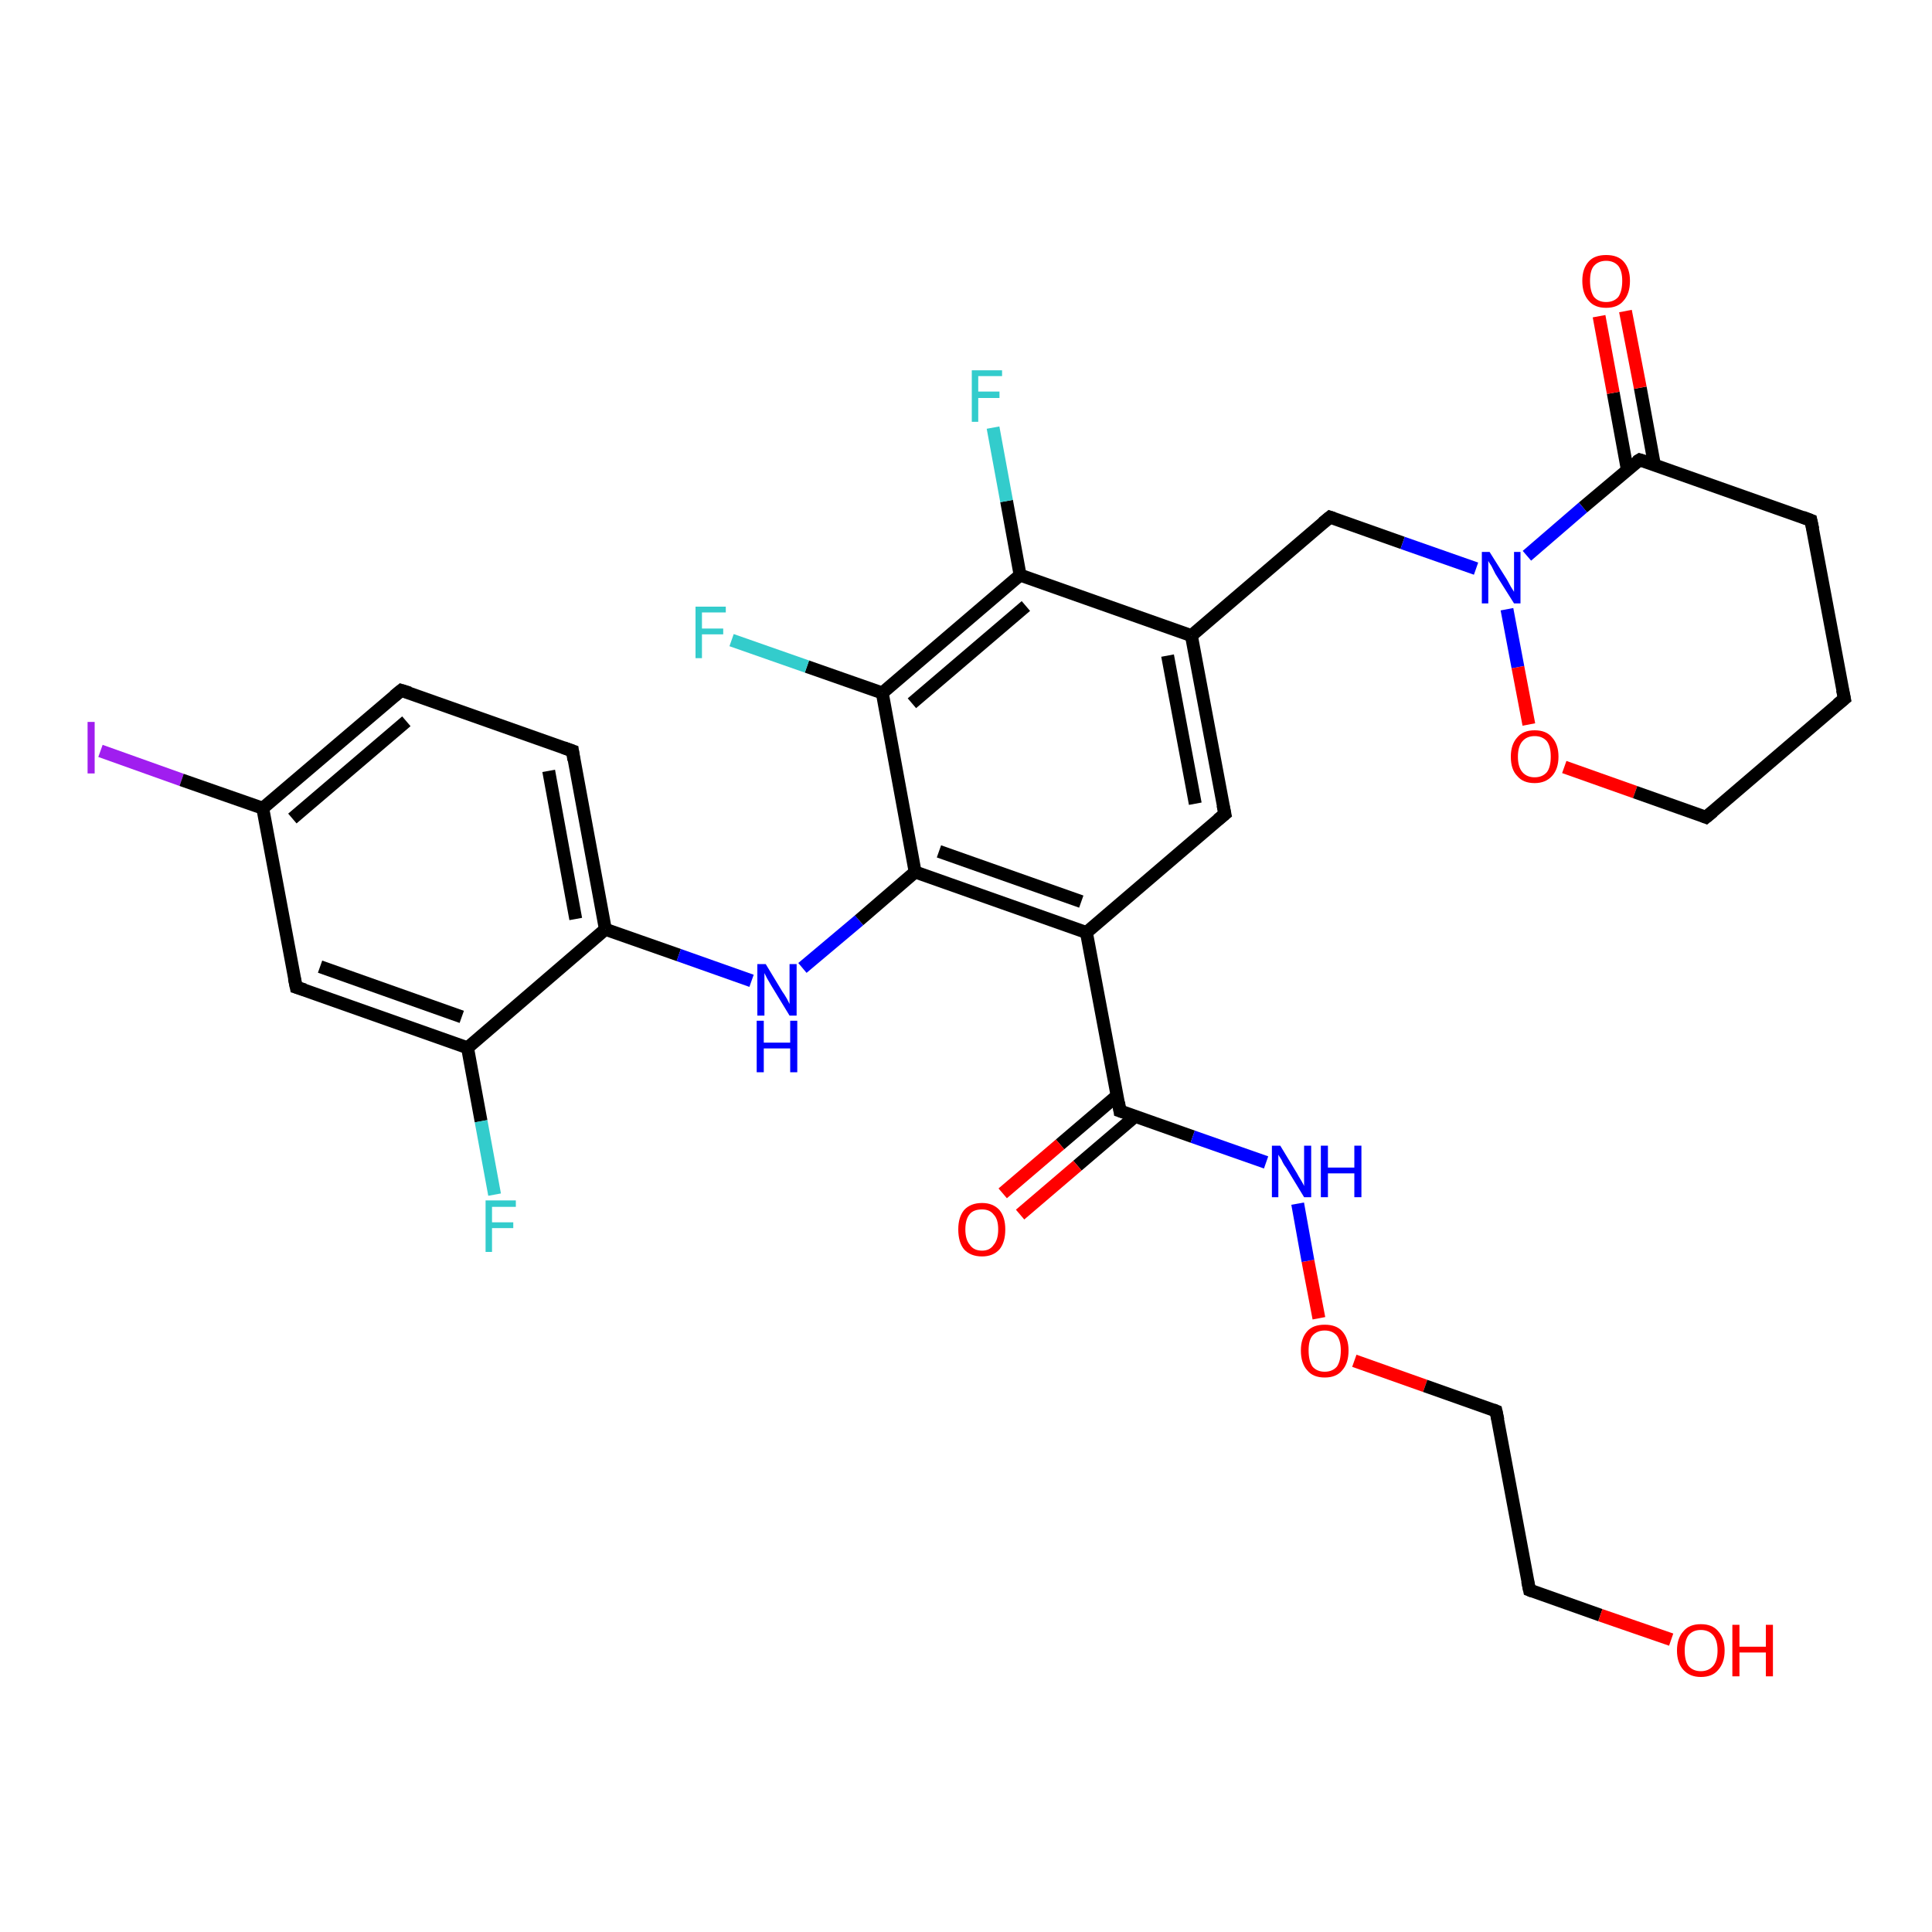 <?xml version='1.0' encoding='iso-8859-1'?>
<svg version='1.1' baseProfile='full'
              xmlns='http://www.w3.org/2000/svg'
                      xmlns:rdkit='http://www.rdkit.org/xml'
                      xmlns:xlink='http://www.w3.org/1999/xlink'
                  xml:space='preserve'
width='300px' height='300px' viewBox='0 0 300 300'>
<!-- END OF HEADER -->
<rect style='opacity:1.0;fill:#FFFFFF;stroke:none' width='300.0' height='300.0' x='0.0' y='0.0'> </rect>
<path class='bond-0 atom-0 atom-1' d='M 15.6,116.6 L 28.2,121.1' style='fill:none;fill-rule:evenodd;stroke:#A01EEF;stroke-width:2.0px;stroke-linecap:butt;stroke-linejoin:miter;stroke-opacity:1' />
<path class='bond-0 atom-0 atom-1' d='M 28.2,121.1 L 40.8,125.5' style='fill:none;fill-rule:evenodd;stroke:#000000;stroke-width:2.0px;stroke-linecap:butt;stroke-linejoin:miter;stroke-opacity:1' />
<path class='bond-1 atom-1 atom-2' d='M 40.8,125.5 L 62.3,107.2' style='fill:none;fill-rule:evenodd;stroke:#000000;stroke-width:2.0px;stroke-linecap:butt;stroke-linejoin:miter;stroke-opacity:1' />
<path class='bond-1 atom-1 atom-2' d='M 45.4,127.1 L 63.1,112.0' style='fill:none;fill-rule:evenodd;stroke:#000000;stroke-width:2.0px;stroke-linecap:butt;stroke-linejoin:miter;stroke-opacity:1' />
<path class='bond-2 atom-2 atom-3' d='M 62.3,107.2 L 88.9,116.6' style='fill:none;fill-rule:evenodd;stroke:#000000;stroke-width:2.0px;stroke-linecap:butt;stroke-linejoin:miter;stroke-opacity:1' />
<path class='bond-3 atom-3 atom-4' d='M 88.9,116.6 L 94.0,144.3' style='fill:none;fill-rule:evenodd;stroke:#000000;stroke-width:2.0px;stroke-linecap:butt;stroke-linejoin:miter;stroke-opacity:1' />
<path class='bond-3 atom-3 atom-4' d='M 85.2,119.7 L 89.4,142.7' style='fill:none;fill-rule:evenodd;stroke:#000000;stroke-width:2.0px;stroke-linecap:butt;stroke-linejoin:miter;stroke-opacity:1' />
<path class='bond-4 atom-4 atom-5' d='M 94.0,144.3 L 72.6,162.7' style='fill:none;fill-rule:evenodd;stroke:#000000;stroke-width:2.0px;stroke-linecap:butt;stroke-linejoin:miter;stroke-opacity:1' />
<path class='bond-5 atom-5 atom-6' d='M 72.6,162.7 L 74.7,174.1' style='fill:none;fill-rule:evenodd;stroke:#000000;stroke-width:2.0px;stroke-linecap:butt;stroke-linejoin:miter;stroke-opacity:1' />
<path class='bond-5 atom-5 atom-6' d='M 74.7,174.1 L 76.8,185.5' style='fill:none;fill-rule:evenodd;stroke:#33CCCC;stroke-width:2.0px;stroke-linecap:butt;stroke-linejoin:miter;stroke-opacity:1' />
<path class='bond-6 atom-5 atom-7' d='M 72.6,162.7 L 46.0,153.3' style='fill:none;fill-rule:evenodd;stroke:#000000;stroke-width:2.0px;stroke-linecap:butt;stroke-linejoin:miter;stroke-opacity:1' />
<path class='bond-6 atom-5 atom-7' d='M 71.7,157.9 L 49.7,150.1' style='fill:none;fill-rule:evenodd;stroke:#000000;stroke-width:2.0px;stroke-linecap:butt;stroke-linejoin:miter;stroke-opacity:1' />
<path class='bond-7 atom-4 atom-8' d='M 94.0,144.3 L 105.4,148.3' style='fill:none;fill-rule:evenodd;stroke:#000000;stroke-width:2.0px;stroke-linecap:butt;stroke-linejoin:miter;stroke-opacity:1' />
<path class='bond-7 atom-4 atom-8' d='M 105.4,148.3 L 116.7,152.3' style='fill:none;fill-rule:evenodd;stroke:#0000FF;stroke-width:2.0px;stroke-linecap:butt;stroke-linejoin:miter;stroke-opacity:1' />
<path class='bond-8 atom-8 atom-9' d='M 124.6,150.3 L 133.4,142.9' style='fill:none;fill-rule:evenodd;stroke:#0000FF;stroke-width:2.0px;stroke-linecap:butt;stroke-linejoin:miter;stroke-opacity:1' />
<path class='bond-8 atom-8 atom-9' d='M 133.4,142.9 L 142.1,135.4' style='fill:none;fill-rule:evenodd;stroke:#000000;stroke-width:2.0px;stroke-linecap:butt;stroke-linejoin:miter;stroke-opacity:1' />
<path class='bond-9 atom-9 atom-10' d='M 142.1,135.4 L 168.7,144.8' style='fill:none;fill-rule:evenodd;stroke:#000000;stroke-width:2.0px;stroke-linecap:butt;stroke-linejoin:miter;stroke-opacity:1' />
<path class='bond-9 atom-9 atom-10' d='M 145.8,132.2 L 167.9,140.0' style='fill:none;fill-rule:evenodd;stroke:#000000;stroke-width:2.0px;stroke-linecap:butt;stroke-linejoin:miter;stroke-opacity:1' />
<path class='bond-10 atom-10 atom-11' d='M 168.7,144.8 L 173.9,172.5' style='fill:none;fill-rule:evenodd;stroke:#000000;stroke-width:2.0px;stroke-linecap:butt;stroke-linejoin:miter;stroke-opacity:1' />
<path class='bond-11 atom-11 atom-12' d='M 173.5,170.1 L 164.6,177.7' style='fill:none;fill-rule:evenodd;stroke:#000000;stroke-width:2.0px;stroke-linecap:butt;stroke-linejoin:miter;stroke-opacity:1' />
<path class='bond-11 atom-11 atom-12' d='M 164.6,177.7 L 155.7,185.3' style='fill:none;fill-rule:evenodd;stroke:#FF0000;stroke-width:2.0px;stroke-linecap:butt;stroke-linejoin:miter;stroke-opacity:1' />
<path class='bond-11 atom-11 atom-12' d='M 176.2,173.4 L 167.3,181.0' style='fill:none;fill-rule:evenodd;stroke:#000000;stroke-width:2.0px;stroke-linecap:butt;stroke-linejoin:miter;stroke-opacity:1' />
<path class='bond-11 atom-11 atom-12' d='M 167.3,181.0 L 158.4,188.6' style='fill:none;fill-rule:evenodd;stroke:#FF0000;stroke-width:2.0px;stroke-linecap:butt;stroke-linejoin:miter;stroke-opacity:1' />
<path class='bond-12 atom-11 atom-13' d='M 173.9,172.5 L 185.2,176.5' style='fill:none;fill-rule:evenodd;stroke:#000000;stroke-width:2.0px;stroke-linecap:butt;stroke-linejoin:miter;stroke-opacity:1' />
<path class='bond-12 atom-11 atom-13' d='M 185.2,176.5 L 196.6,180.5' style='fill:none;fill-rule:evenodd;stroke:#0000FF;stroke-width:2.0px;stroke-linecap:butt;stroke-linejoin:miter;stroke-opacity:1' />
<path class='bond-13 atom-13 atom-14' d='M 201.5,186.9 L 203.1,195.8' style='fill:none;fill-rule:evenodd;stroke:#0000FF;stroke-width:2.0px;stroke-linecap:butt;stroke-linejoin:miter;stroke-opacity:1' />
<path class='bond-13 atom-13 atom-14' d='M 203.1,195.8 L 204.8,204.7' style='fill:none;fill-rule:evenodd;stroke:#FF0000;stroke-width:2.0px;stroke-linecap:butt;stroke-linejoin:miter;stroke-opacity:1' />
<path class='bond-14 atom-14 atom-15' d='M 210.3,211.3 L 221.3,215.2' style='fill:none;fill-rule:evenodd;stroke:#FF0000;stroke-width:2.0px;stroke-linecap:butt;stroke-linejoin:miter;stroke-opacity:1' />
<path class='bond-14 atom-14 atom-15' d='M 221.3,215.2 L 232.3,219.1' style='fill:none;fill-rule:evenodd;stroke:#000000;stroke-width:2.0px;stroke-linecap:butt;stroke-linejoin:miter;stroke-opacity:1' />
<path class='bond-15 atom-15 atom-16' d='M 232.3,219.1 L 237.5,246.9' style='fill:none;fill-rule:evenodd;stroke:#000000;stroke-width:2.0px;stroke-linecap:butt;stroke-linejoin:miter;stroke-opacity:1' />
<path class='bond-16 atom-16 atom-17' d='M 237.5,246.9 L 248.5,250.8' style='fill:none;fill-rule:evenodd;stroke:#000000;stroke-width:2.0px;stroke-linecap:butt;stroke-linejoin:miter;stroke-opacity:1' />
<path class='bond-16 atom-16 atom-17' d='M 248.5,250.8 L 259.5,254.6' style='fill:none;fill-rule:evenodd;stroke:#FF0000;stroke-width:2.0px;stroke-linecap:butt;stroke-linejoin:miter;stroke-opacity:1' />
<path class='bond-17 atom-10 atom-18' d='M 168.7,144.8 L 190.2,126.4' style='fill:none;fill-rule:evenodd;stroke:#000000;stroke-width:2.0px;stroke-linecap:butt;stroke-linejoin:miter;stroke-opacity:1' />
<path class='bond-18 atom-18 atom-19' d='M 190.2,126.4 L 185.0,98.7' style='fill:none;fill-rule:evenodd;stroke:#000000;stroke-width:2.0px;stroke-linecap:butt;stroke-linejoin:miter;stroke-opacity:1' />
<path class='bond-18 atom-18 atom-19' d='M 185.6,124.8 L 181.3,101.8' style='fill:none;fill-rule:evenodd;stroke:#000000;stroke-width:2.0px;stroke-linecap:butt;stroke-linejoin:miter;stroke-opacity:1' />
<path class='bond-19 atom-19 atom-20' d='M 185.0,98.7 L 158.4,89.3' style='fill:none;fill-rule:evenodd;stroke:#000000;stroke-width:2.0px;stroke-linecap:butt;stroke-linejoin:miter;stroke-opacity:1' />
<path class='bond-20 atom-20 atom-21' d='M 158.4,89.3 L 156.3,77.8' style='fill:none;fill-rule:evenodd;stroke:#000000;stroke-width:2.0px;stroke-linecap:butt;stroke-linejoin:miter;stroke-opacity:1' />
<path class='bond-20 atom-20 atom-21' d='M 156.3,77.8 L 154.2,66.4' style='fill:none;fill-rule:evenodd;stroke:#33CCCC;stroke-width:2.0px;stroke-linecap:butt;stroke-linejoin:miter;stroke-opacity:1' />
<path class='bond-21 atom-20 atom-22' d='M 158.4,89.3 L 137.0,107.6' style='fill:none;fill-rule:evenodd;stroke:#000000;stroke-width:2.0px;stroke-linecap:butt;stroke-linejoin:miter;stroke-opacity:1' />
<path class='bond-21 atom-20 atom-22' d='M 159.3,94.1 L 141.6,109.2' style='fill:none;fill-rule:evenodd;stroke:#000000;stroke-width:2.0px;stroke-linecap:butt;stroke-linejoin:miter;stroke-opacity:1' />
<path class='bond-22 atom-22 atom-23' d='M 137.0,107.6 L 125.3,103.5' style='fill:none;fill-rule:evenodd;stroke:#000000;stroke-width:2.0px;stroke-linecap:butt;stroke-linejoin:miter;stroke-opacity:1' />
<path class='bond-22 atom-22 atom-23' d='M 125.3,103.5 L 113.6,99.4' style='fill:none;fill-rule:evenodd;stroke:#33CCCC;stroke-width:2.0px;stroke-linecap:butt;stroke-linejoin:miter;stroke-opacity:1' />
<path class='bond-23 atom-19 atom-24' d='M 185.0,98.7 L 206.5,80.3' style='fill:none;fill-rule:evenodd;stroke:#000000;stroke-width:2.0px;stroke-linecap:butt;stroke-linejoin:miter;stroke-opacity:1' />
<path class='bond-24 atom-24 atom-25' d='M 206.5,80.3 L 217.8,84.3' style='fill:none;fill-rule:evenodd;stroke:#000000;stroke-width:2.0px;stroke-linecap:butt;stroke-linejoin:miter;stroke-opacity:1' />
<path class='bond-24 atom-24 atom-25' d='M 217.8,84.3 L 229.2,88.3' style='fill:none;fill-rule:evenodd;stroke:#0000FF;stroke-width:2.0px;stroke-linecap:butt;stroke-linejoin:miter;stroke-opacity:1' />
<path class='bond-25 atom-25 atom-26' d='M 234.0,94.6 L 235.7,103.6' style='fill:none;fill-rule:evenodd;stroke:#0000FF;stroke-width:2.0px;stroke-linecap:butt;stroke-linejoin:miter;stroke-opacity:1' />
<path class='bond-25 atom-25 atom-26' d='M 235.7,103.6 L 237.4,112.5' style='fill:none;fill-rule:evenodd;stroke:#FF0000;stroke-width:2.0px;stroke-linecap:butt;stroke-linejoin:miter;stroke-opacity:1' />
<path class='bond-26 atom-26 atom-27' d='M 242.9,119.1 L 253.9,123.0' style='fill:none;fill-rule:evenodd;stroke:#FF0000;stroke-width:2.0px;stroke-linecap:butt;stroke-linejoin:miter;stroke-opacity:1' />
<path class='bond-26 atom-26 atom-27' d='M 253.9,123.0 L 264.9,126.9' style='fill:none;fill-rule:evenodd;stroke:#000000;stroke-width:2.0px;stroke-linecap:butt;stroke-linejoin:miter;stroke-opacity:1' />
<path class='bond-27 atom-27 atom-28' d='M 264.9,126.9 L 286.4,108.5' style='fill:none;fill-rule:evenodd;stroke:#000000;stroke-width:2.0px;stroke-linecap:butt;stroke-linejoin:miter;stroke-opacity:1' />
<path class='bond-28 atom-28 atom-29' d='M 286.4,108.5 L 281.2,80.8' style='fill:none;fill-rule:evenodd;stroke:#000000;stroke-width:2.0px;stroke-linecap:butt;stroke-linejoin:miter;stroke-opacity:1' />
<path class='bond-29 atom-29 atom-30' d='M 281.2,80.8 L 254.6,71.4' style='fill:none;fill-rule:evenodd;stroke:#000000;stroke-width:2.0px;stroke-linecap:butt;stroke-linejoin:miter;stroke-opacity:1' />
<path class='bond-30 atom-30 atom-31' d='M 256.9,72.2 L 254.7,60.2' style='fill:none;fill-rule:evenodd;stroke:#000000;stroke-width:2.0px;stroke-linecap:butt;stroke-linejoin:miter;stroke-opacity:1' />
<path class='bond-30 atom-30 atom-31' d='M 254.7,60.2 L 252.4,48.3' style='fill:none;fill-rule:evenodd;stroke:#FF0000;stroke-width:2.0px;stroke-linecap:butt;stroke-linejoin:miter;stroke-opacity:1' />
<path class='bond-30 atom-30 atom-31' d='M 252.7,73.0 L 250.5,61.0' style='fill:none;fill-rule:evenodd;stroke:#000000;stroke-width:2.0px;stroke-linecap:butt;stroke-linejoin:miter;stroke-opacity:1' />
<path class='bond-30 atom-30 atom-31' d='M 250.5,61.0 L 248.3,49.1' style='fill:none;fill-rule:evenodd;stroke:#FF0000;stroke-width:2.0px;stroke-linecap:butt;stroke-linejoin:miter;stroke-opacity:1' />
<path class='bond-31 atom-7 atom-1' d='M 46.0,153.3 L 40.8,125.5' style='fill:none;fill-rule:evenodd;stroke:#000000;stroke-width:2.0px;stroke-linecap:butt;stroke-linejoin:miter;stroke-opacity:1' />
<path class='bond-32 atom-22 atom-9' d='M 137.0,107.6 L 142.1,135.4' style='fill:none;fill-rule:evenodd;stroke:#000000;stroke-width:2.0px;stroke-linecap:butt;stroke-linejoin:miter;stroke-opacity:1' />
<path class='bond-33 atom-30 atom-25' d='M 254.6,71.4 L 245.8,78.8' style='fill:none;fill-rule:evenodd;stroke:#000000;stroke-width:2.0px;stroke-linecap:butt;stroke-linejoin:miter;stroke-opacity:1' />
<path class='bond-33 atom-30 atom-25' d='M 245.8,78.8 L 237.1,86.3' style='fill:none;fill-rule:evenodd;stroke:#0000FF;stroke-width:2.0px;stroke-linecap:butt;stroke-linejoin:miter;stroke-opacity:1' />
<path d='M 61.2,108.1 L 62.3,107.2 L 63.6,107.6' style='fill:none;stroke:#000000;stroke-width:2.0px;stroke-linecap:butt;stroke-linejoin:miter;stroke-opacity:1;' />
<path d='M 87.5,116.1 L 88.9,116.6 L 89.1,118.0' style='fill:none;stroke:#000000;stroke-width:2.0px;stroke-linecap:butt;stroke-linejoin:miter;stroke-opacity:1;' />
<path d='M 47.3,153.7 L 46.0,153.3 L 45.7,151.9' style='fill:none;stroke:#000000;stroke-width:2.0px;stroke-linecap:butt;stroke-linejoin:miter;stroke-opacity:1;' />
<path d='M 173.7,171.2 L 173.9,172.5 L 174.5,172.7' style='fill:none;stroke:#000000;stroke-width:2.0px;stroke-linecap:butt;stroke-linejoin:miter;stroke-opacity:1;' />
<path d='M 231.8,218.9 L 232.3,219.1 L 232.6,220.5' style='fill:none;stroke:#000000;stroke-width:2.0px;stroke-linecap:butt;stroke-linejoin:miter;stroke-opacity:1;' />
<path d='M 237.2,245.5 L 237.5,246.9 L 238.0,247.1' style='fill:none;stroke:#000000;stroke-width:2.0px;stroke-linecap:butt;stroke-linejoin:miter;stroke-opacity:1;' />
<path d='M 189.1,127.3 L 190.2,126.4 L 189.9,125.0' style='fill:none;stroke:#000000;stroke-width:2.0px;stroke-linecap:butt;stroke-linejoin:miter;stroke-opacity:1;' />
<path d='M 205.4,81.2 L 206.5,80.3 L 207.1,80.5' style='fill:none;stroke:#000000;stroke-width:2.0px;stroke-linecap:butt;stroke-linejoin:miter;stroke-opacity:1;' />
<path d='M 264.4,126.7 L 264.9,126.9 L 266.0,126.0' style='fill:none;stroke:#000000;stroke-width:2.0px;stroke-linecap:butt;stroke-linejoin:miter;stroke-opacity:1;' />
<path d='M 285.3,109.4 L 286.4,108.5 L 286.1,107.1' style='fill:none;stroke:#000000;stroke-width:2.0px;stroke-linecap:butt;stroke-linejoin:miter;stroke-opacity:1;' />
<path d='M 281.5,82.2 L 281.2,80.8 L 279.9,80.3' style='fill:none;stroke:#000000;stroke-width:2.0px;stroke-linecap:butt;stroke-linejoin:miter;stroke-opacity:1;' />
<path d='M 255.9,71.8 L 254.6,71.4 L 254.1,71.7' style='fill:none;stroke:#000000;stroke-width:2.0px;stroke-linecap:butt;stroke-linejoin:miter;stroke-opacity:1;' />
<path class='atom-0' d='M 13.6 112.1
L 14.7 112.1
L 14.7 120.1
L 13.6 120.1
L 13.6 112.1
' fill='#A01EEF'/>
<path class='atom-6' d='M 75.4 186.4
L 80.1 186.4
L 80.1 187.4
L 76.4 187.4
L 76.4 189.8
L 79.7 189.8
L 79.7 190.7
L 76.4 190.7
L 76.4 194.4
L 75.4 194.4
L 75.4 186.4
' fill='#33CCCC'/>
<path class='atom-8' d='M 118.9 149.7
L 121.5 154.0
Q 121.8 154.4, 122.2 155.1
Q 122.6 155.9, 122.6 155.9
L 122.6 149.7
L 123.7 149.7
L 123.7 157.7
L 122.6 157.7
L 119.8 153.1
Q 119.5 152.6, 119.1 151.9
Q 118.8 151.3, 118.7 151.1
L 118.7 157.7
L 117.6 157.7
L 117.6 149.7
L 118.9 149.7
' fill='#0000FF'/>
<path class='atom-8' d='M 117.5 158.5
L 118.6 158.5
L 118.6 161.9
L 122.7 161.9
L 122.7 158.5
L 123.8 158.5
L 123.8 166.5
L 122.7 166.5
L 122.7 162.8
L 118.6 162.8
L 118.6 166.5
L 117.5 166.5
L 117.5 158.5
' fill='#0000FF'/>
<path class='atom-12' d='M 148.8 190.9
Q 148.8 189.0, 149.7 187.9
Q 150.7 186.8, 152.5 186.8
Q 154.2 186.8, 155.2 187.9
Q 156.1 189.0, 156.1 190.9
Q 156.1 192.9, 155.2 194.0
Q 154.2 195.1, 152.5 195.1
Q 150.7 195.1, 149.7 194.0
Q 148.8 192.9, 148.8 190.9
M 152.5 194.2
Q 153.7 194.2, 154.3 193.3
Q 155.0 192.5, 155.0 190.9
Q 155.0 189.3, 154.3 188.6
Q 153.7 187.8, 152.5 187.8
Q 151.2 187.8, 150.6 188.5
Q 149.9 189.3, 149.9 190.9
Q 149.9 192.5, 150.6 193.3
Q 151.2 194.2, 152.5 194.2
' fill='#FF0000'/>
<path class='atom-13' d='M 198.8 177.9
L 201.4 182.2
Q 201.6 182.6, 202.1 183.4
Q 202.5 184.1, 202.5 184.2
L 202.5 177.9
L 203.6 177.9
L 203.6 185.9
L 202.5 185.9
L 199.7 181.3
Q 199.3 180.8, 199.0 180.1
Q 198.6 179.5, 198.5 179.3
L 198.5 185.9
L 197.5 185.9
L 197.5 177.9
L 198.8 177.9
' fill='#0000FF'/>
<path class='atom-13' d='M 205.1 177.9
L 206.2 177.9
L 206.2 181.3
L 210.3 181.3
L 210.3 177.9
L 211.4 177.9
L 211.4 185.9
L 210.3 185.9
L 210.3 182.2
L 206.2 182.2
L 206.2 185.9
L 205.1 185.9
L 205.1 177.9
' fill='#0000FF'/>
<path class='atom-14' d='M 202.0 209.7
Q 202.0 207.8, 203.0 206.7
Q 203.9 205.7, 205.7 205.7
Q 207.5 205.7, 208.4 206.7
Q 209.4 207.8, 209.4 209.7
Q 209.4 211.7, 208.4 212.8
Q 207.5 213.9, 205.7 213.9
Q 203.9 213.9, 203.0 212.8
Q 202.0 211.7, 202.0 209.7
M 205.7 213.0
Q 206.9 213.0, 207.6 212.2
Q 208.2 211.3, 208.2 209.7
Q 208.2 208.2, 207.6 207.4
Q 206.9 206.6, 205.7 206.6
Q 204.5 206.6, 203.8 207.4
Q 203.2 208.1, 203.2 209.7
Q 203.2 211.3, 203.8 212.2
Q 204.5 213.0, 205.7 213.0
' fill='#FF0000'/>
<path class='atom-17' d='M 260.4 256.3
Q 260.4 254.4, 261.4 253.3
Q 262.3 252.2, 264.1 252.2
Q 265.9 252.2, 266.8 253.3
Q 267.8 254.4, 267.8 256.3
Q 267.8 258.2, 266.8 259.3
Q 265.9 260.4, 264.1 260.4
Q 262.4 260.4, 261.4 259.3
Q 260.4 258.2, 260.4 256.3
M 264.1 259.5
Q 265.3 259.5, 266.0 258.7
Q 266.7 257.9, 266.7 256.3
Q 266.7 254.7, 266.0 253.9
Q 265.3 253.1, 264.1 253.1
Q 262.9 253.1, 262.2 253.9
Q 261.6 254.7, 261.6 256.3
Q 261.6 257.9, 262.2 258.7
Q 262.9 259.5, 264.1 259.5
' fill='#FF0000'/>
<path class='atom-17' d='M 269.0 252.3
L 270.1 252.3
L 270.1 255.7
L 274.2 255.7
L 274.2 252.3
L 275.3 252.3
L 275.3 260.3
L 274.2 260.3
L 274.2 256.6
L 270.1 256.6
L 270.1 260.3
L 269.0 260.3
L 269.0 252.3
' fill='#FF0000'/>
<path class='atom-21' d='M 150.9 57.5
L 155.6 57.5
L 155.6 58.4
L 151.9 58.4
L 151.9 60.8
L 155.2 60.8
L 155.2 61.8
L 151.9 61.8
L 151.9 65.5
L 150.9 65.5
L 150.9 57.5
' fill='#33CCCC'/>
<path class='atom-23' d='M 108.0 94.2
L 112.7 94.2
L 112.7 95.1
L 109.0 95.1
L 109.0 97.6
L 112.3 97.6
L 112.3 98.5
L 109.0 98.5
L 109.0 102.2
L 108.0 102.2
L 108.0 94.2
' fill='#33CCCC'/>
<path class='atom-25' d='M 231.3 85.7
L 234.0 90.0
Q 234.2 90.4, 234.6 91.1
Q 235.1 91.9, 235.1 91.9
L 235.1 85.7
L 236.1 85.7
L 236.1 93.7
L 235.1 93.7
L 232.2 89.1
Q 231.9 88.5, 231.6 87.9
Q 231.2 87.3, 231.1 87.1
L 231.1 93.7
L 230.1 93.7
L 230.1 85.7
L 231.3 85.7
' fill='#0000FF'/>
<path class='atom-26' d='M 234.6 117.5
Q 234.6 115.6, 235.6 114.5
Q 236.5 113.4, 238.3 113.4
Q 240.1 113.4, 241.0 114.5
Q 242.0 115.6, 242.0 117.5
Q 242.0 119.4, 241.0 120.5
Q 240.0 121.6, 238.3 121.6
Q 236.5 121.6, 235.6 120.5
Q 234.6 119.5, 234.6 117.5
M 238.3 120.7
Q 239.5 120.7, 240.2 119.9
Q 240.8 119.1, 240.8 117.5
Q 240.8 115.9, 240.2 115.1
Q 239.5 114.3, 238.3 114.3
Q 237.1 114.3, 236.4 115.1
Q 235.7 115.9, 235.7 117.5
Q 235.7 119.1, 236.4 119.9
Q 237.1 120.7, 238.3 120.7
' fill='#FF0000'/>
<path class='atom-31' d='M 245.7 43.6
Q 245.7 41.7, 246.7 40.6
Q 247.6 39.6, 249.4 39.6
Q 251.2 39.6, 252.1 40.6
Q 253.1 41.7, 253.1 43.6
Q 253.1 45.6, 252.1 46.7
Q 251.2 47.8, 249.4 47.8
Q 247.6 47.8, 246.7 46.7
Q 245.7 45.6, 245.7 43.6
M 249.4 46.9
Q 250.6 46.9, 251.3 46.1
Q 251.9 45.2, 251.9 43.6
Q 251.9 42.1, 251.3 41.3
Q 250.6 40.5, 249.4 40.5
Q 248.2 40.5, 247.5 41.3
Q 246.9 42.0, 246.9 43.6
Q 246.9 45.2, 247.5 46.1
Q 248.2 46.9, 249.4 46.9
' fill='#FF0000'/>
</svg>
